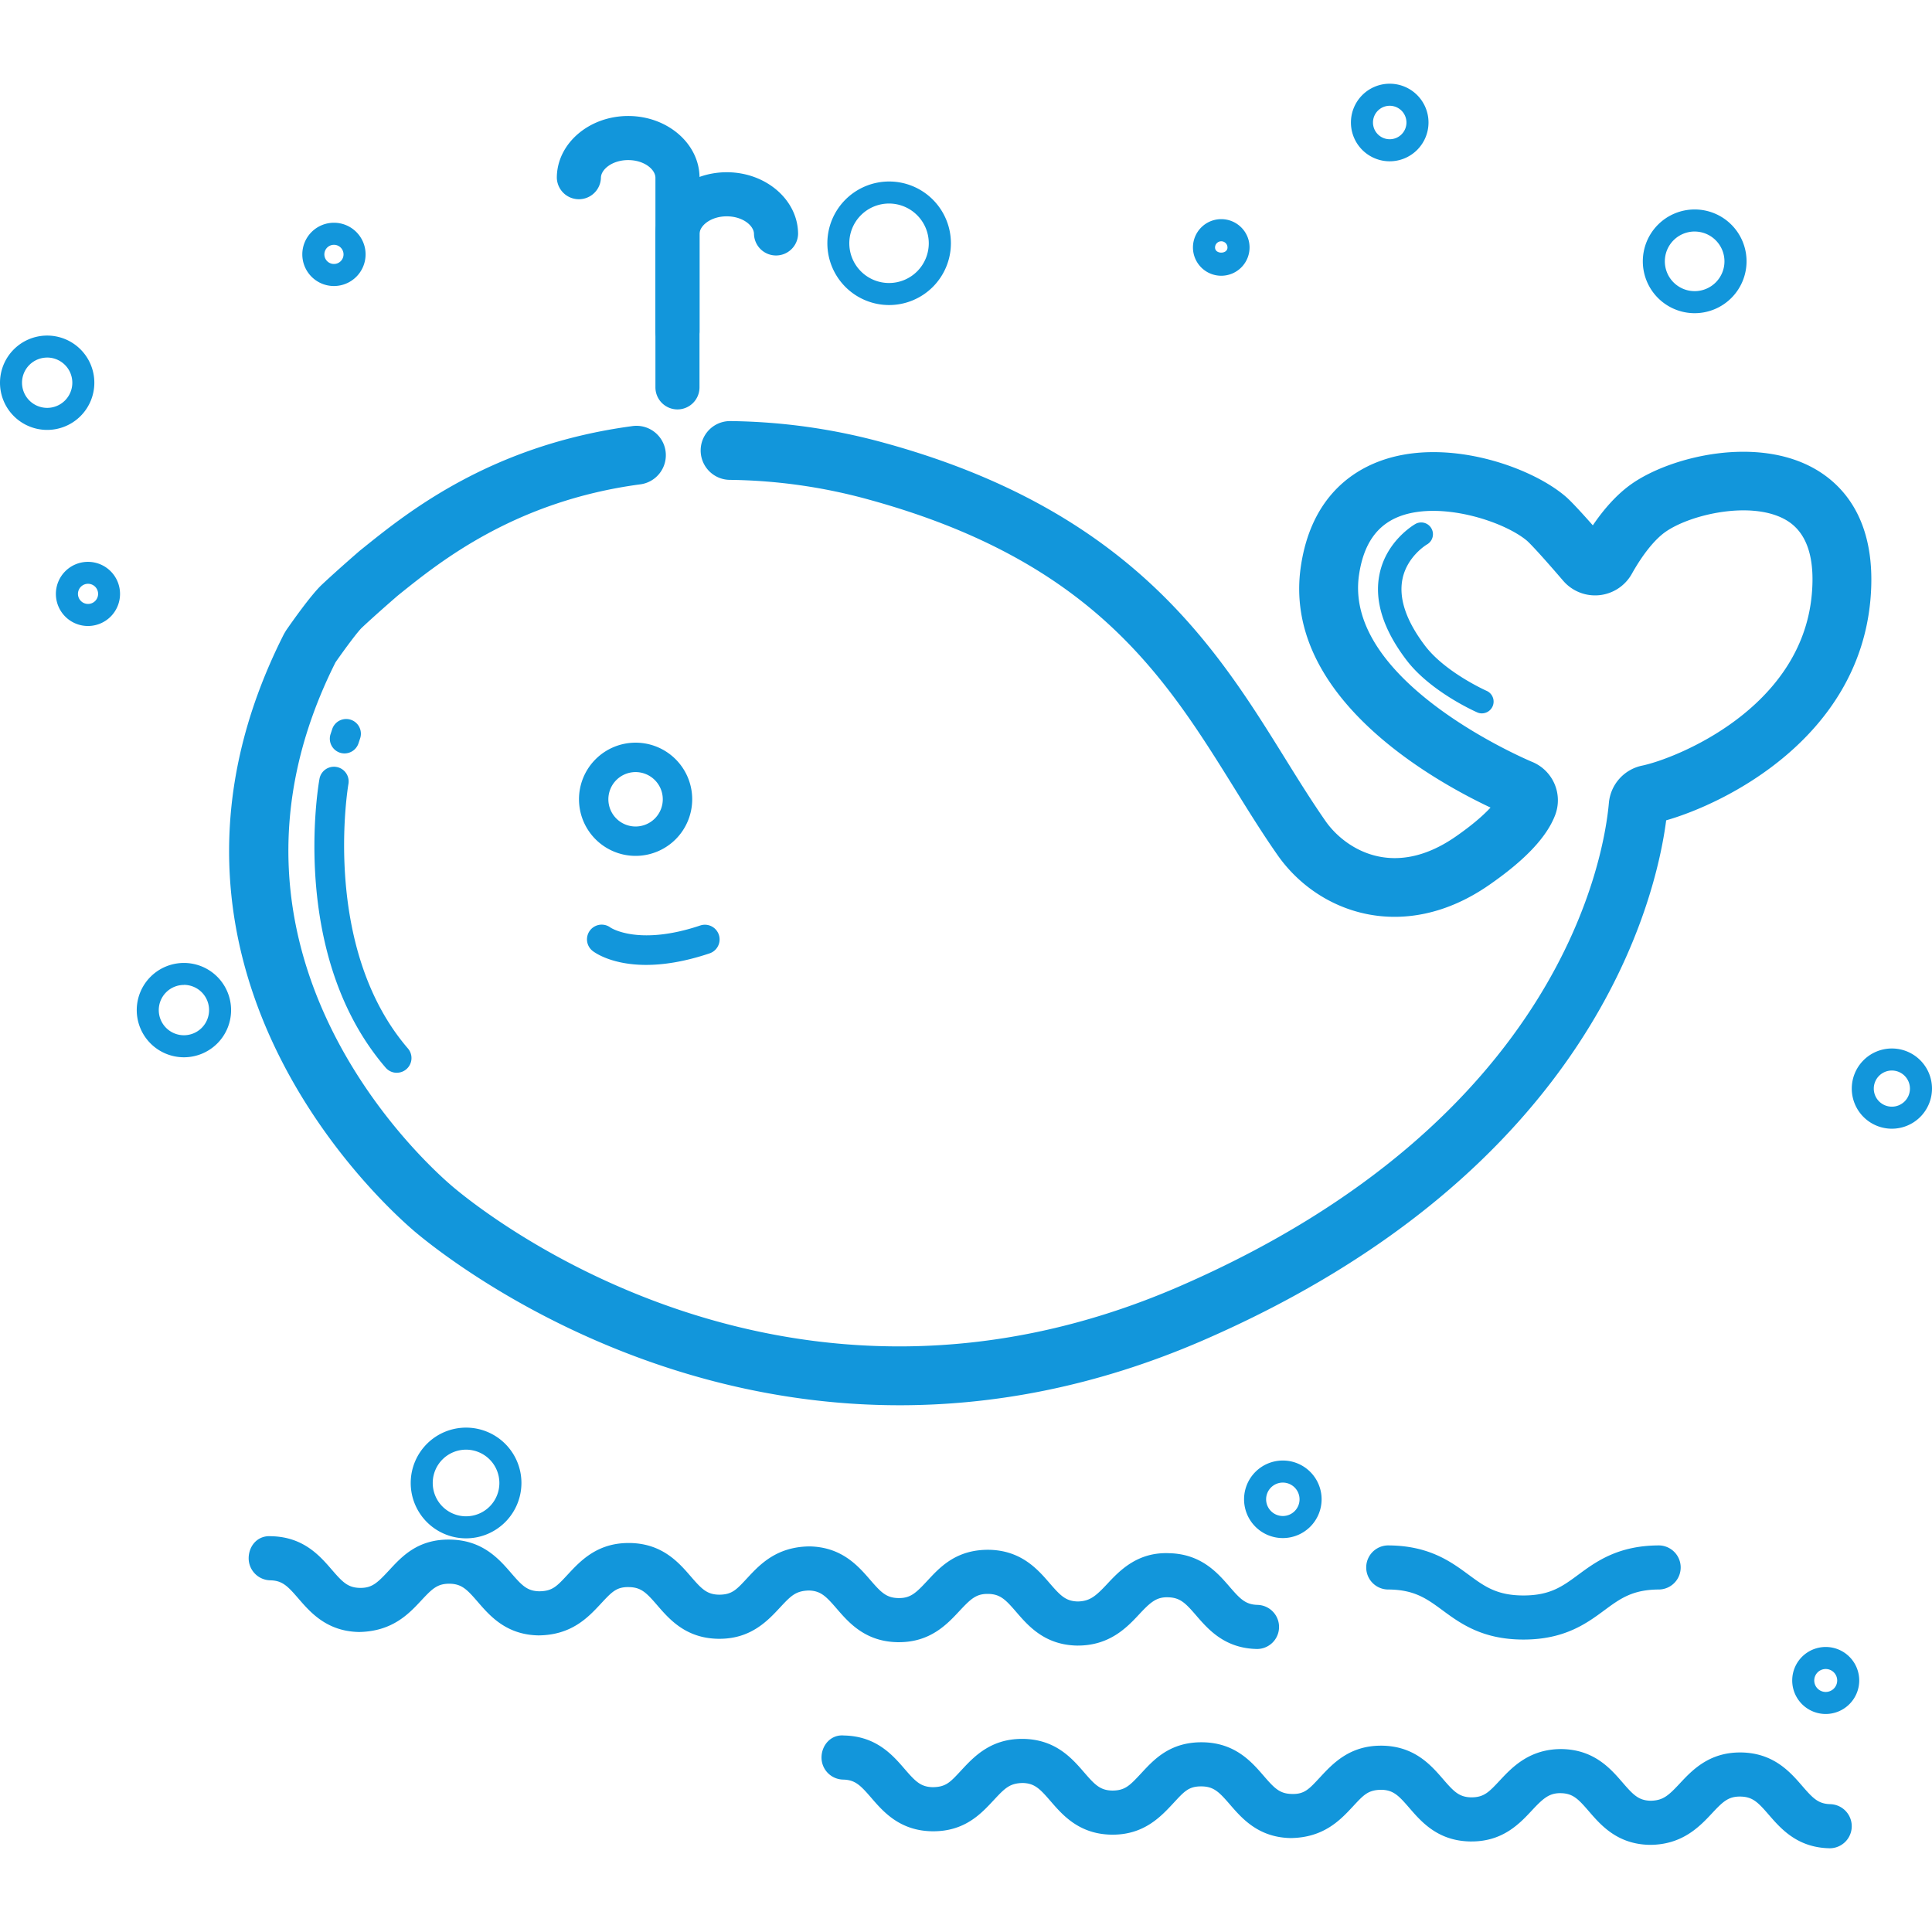 <?xml version="1.0" standalone="no"?><!DOCTYPE svg PUBLIC "-//W3C//DTD SVG 1.1//EN" "http://www.w3.org/Graphics/SVG/1.1/DTD/svg11.dtd"><svg t="1588294483017" class="icon" viewBox="0 0 1024 1024" version="1.1" xmlns="http://www.w3.org/2000/svg" p-id="4048" xmlns:xlink="http://www.w3.org/1999/xlink" width="200" height="200"><defs><style type="text/css"></style></defs><path d="M969.94 979.62h-0.23c-17.12-0.33-25.82-10.39-32.2-17.74-5.72-6.6-8.52-9.54-15-9.66s-9.36 2.71-15.31 9.08c-6.63 7.12-15.85 16.54-32.85 16.51-17.1-0.32-25.81-10.38-32.16-17.73-5.71-6.62-8.51-9.54-14.93-9.66-6.09-0.12-9.3 2.71-15.26 9.08-6.51 7-15.4 16.51-32 16.51h-0.84c-17.1-0.32-25.79-10.39-32.15-17.74-5.71-6.6-8.49-9.52-14.9-9.65-7.11 0.11-9.33 2.71-15.26 9.08-6.6 7.09-15.35 16.31-32.77 16.51-17.09-0.32-25.79-10.39-32.15-17.74-5.71-6.6-8.51-9.52-14.91-9.65-7.09-0.11-9.34 2.71-15.28 9.08-6.51 7-15.4 16.51-32 16.51H589c-17.1-0.32-25.79-10.39-32.15-17.74-5.71-6.6-8.49-9.52-14.88-9.65-6.85 0.18-9.31 2.71-15.26 9.08-6.62 7.09-15.35 16.78-32.79 16.51-17.09-0.32-25.79-10.39-32.13-17.74-5.71-6.6-8.51-9.52-14.9-9.65a11.69 11.69 0 0 1-11.47-11.9c0.12-6.45 5.07-12.1 11.9-11.47 17.1 0.32 25.81 10.39 32.15 17.74 5.71 6.6 8.51 9.52 14.9 9.65 7.15-0.08 9.33-2.71 15.26-9.08 6.51-7 15.38-16.51 32-16.51h0.84c17.09 0.32 25.77 10.39 32.13 17.74 5.71 6.6 8.49 9.52 14.9 9.65 6.85 0 9.33-2.71 15.28-9.08 6.62-7.11 15.18-16.8 32.8-16.51 17.1 0.32 25.81 10.39 32.16 17.74 5.71 6.6 8.49 9.52 14.9 9.65 6.88 0.23 9.3-2.71 15.23-9.07 6.51-7 15.4-16.52 32-16.52h0.84c17.1 0.32 25.79 10.39 32.15 17.74 5.71 6.6 8.49 9.52 14.9 9.65 6.82 0 9.34-2.71 15.29-9.08 6.63-7.11 15.84-16.65 32.79-16.51 17.12 0.33 25.82 10.39 32.16 17.74 5.72 6.6 8.51 9.52 14.93 9.65 6.53-0.14 9.34-2.69 15.32-9.08 6.53-7 15.44-16.51 32-16.51h0.75c17.13 0.33 25.84 10.39 32.21 17.74 5.72 6.6 8.52 9.54 15 9.66a11.69 11.69 0 0 1-0.23 23.37zM666.44 874h-0.23c-17.12-0.33-25.82-10.39-32.18-17.74-5.72-6.62-8.54-9.54-15-9.66-6.12-0.2-9.34 2.69-15.32 9.1-6.63 7.11-15.81 16.62-32.85 16.49-17.1-0.32-25.81-10.38-32.16-17.73-5.71-6.62-8.51-9.54-14.93-9.66h-0.4c-6.13 0-9 2.83-14.87 9.08-6.51 7-15.4 16.51-32 16.51h-0.84c-17.1-0.32-25.81-10.39-32.16-17.74-5.71-6.6-8.49-9.52-14.9-9.65-6.89 0.26-9.3 2.71-15.23 9.07-6.51 7-15.4 16.52-32 16.52h-0.84c-17.1-0.32-25.79-10.39-32.15-17.74-5.71-6.6-8.49-9.52-14.9-9.65-6.86-0.21-9.33 2.71-15.28 9.08-6.62 7.09-15.34 16.36-32.82 16.51-17.09-0.32-25.77-10.39-32.13-17.74-5.71-6.6-8.49-9.52-14.9-9.65-6.63-0.06-9.31 2.71-15.26 9.08-6.6 7.09-15.28 16.19-32.77 16.51-17.1-0.32-25.79-10.39-32.15-17.74-5.71-6.6-8.49-9.52-14.9-9.65a11.69 11.69 0 0 1-11.47-11.9c0.12-6.45 4.78-12 11.9-11.47 17.12 0.32 25.81 10.39 32.16 17.74 5.71 6.6 8.49 9.52 14.9 9.65h0.4c6.13 0 9-2.83 14.83-9.07 6.62-7.12 15.17-16.95 32.8-16.52 17.1 0.32 25.79 10.39 32.15 17.74 5.71 6.6 8.49 9.52 14.88 9.65 7.11-0.09 9.34-2.71 15.28-9.08 6.51-7 15.4-16.51 32-16.51h0.9c17.1 0.32 25.79 10.39 32.15 17.74 5.71 6.6 8.49 9.52 14.9 9.65 7.09 0 9.33-2.71 15.26-9.08 6.6-7.09 15.4-16.33 32.77-16.51 17.09 0.32 25.79 10.39 32.15 17.74 5.71 6.6 8.51 9.52 14.91 9.65h0.4c6.15 0 9.05-2.83 14.88-9.08 6.62-7.11 15.22-16.71 32.8-16.51 17.1 0.33 25.81 10.39 32.15 17.74 5.72 6.6 8.51 9.52 14.93 9.65 6.27-0.15 9.34-2.69 15.34-9.08 6.63-7.11 16.05-17.13 32.83-16.51 17.13 0.33 25.84 10.39 32.2 17.74 5.72 6.62 8.54 9.54 15 9.66a11.69 11.69 0 0 1-0.23 23.37zM807.47 869c-21.83 0-33.53-8.61-42.92-15.53-8.34-6.13-14.91-11-29.08-11a11.69 11.69 0 0 1 0-23.37c21.83 0 33.53 8.61 42.92 15.53 8.34 6.13 14.91 11 29.08 11s20.72-4.84 29.06-11c9.39-6.92 21.09-15.53 42.92-15.53a11.69 11.69 0 0 1 0 23.37c-14.17 0-20.74 4.84-29.08 11C841 860.4 829.31 869 807.47 869zM476.8 744.81c-142.75 0-242.7-80-256.91-92-16.48-14-158.3-141.3-69.37-316.8l1.07-1.81c3-4.34 13.21-18.88 19-24.31 8.7-8.17 20.25-18.12 20.25-18.12l2-1.6c23.64-19 67.63-54.24 142-64.28a15.58 15.58 0 1 1 4.16 30.87c-65.78 8.87-105.38 40.64-126.67 57.7l-1.54 1.25S200 325 191.89 332.6c-2.18 2-8.87 11-14.06 18.44C100.69 504.71 225.5 616.73 240 629c17.59 14.88 177.9 142.86 385.33 52.71 202.58-88.08 225-228.79 227.41-256.1a22.21 22.21 0 0 1 17.7-19.83c17.51-3.7 84.28-29.93 89.83-90.56 1.83-19.95-2.75-33.28-13.62-39.59-17.94-10.45-50.35-3.18-63.87 6.25-5.71 4-12.07 11.88-17.91 22.31a22.3 22.3 0 0 1-36.38 3.59c-15.29-17.79-18.88-20.94-19.23-21.24-12.67-10.53-46-21-67.42-12.86-12.05 4.59-19.1 14.71-21.51 30.9-8.44 56.31 87.53 97.47 91.63 99.19A22 22 0 0 1 824.27 432c-4.46 11.7-15.92 23.84-35 37.06-44.73 31.05-90.32 15.46-112.24-16-7.84-11.21-15-22.73-22.56-34.93-36.87-59.32-75-120.66-193.89-153.31a288.84 288.84 0 0 0-73.7-10.48 15.58 15.58 0 0 1 0.14-31.16h0.14a320.13 320.13 0 0 1 81.68 11.59c130.68 35.88 175.83 108.53 212.1 166.91 7.35 11.84 14.3 23 21.65 33.55 9.78 14 35.31 31.53 68.92 8.2 9.34-6.48 15-11.62 18.5-15.4-32.23-15.22-110.71-59.81-100.5-128.03 5.2-34.77 25.3-49.31 41.23-55.38 34.33-13.1 79.21 2 98.43 18 1.22 1 4.12 3.42 15.06 15.82 5.43-8 12.45-16.31 20.75-22.09 21.1-14.65 66.66-25.46 97.36-7.59 15.29 8.9 32.74 28.18 29 69.37-6.69 73-76.58 107.6-108.23 116.66-5.39 41.48-38.91 185.82-245.33 275.56-57.56 24.98-111.78 34.46-160.98 34.46z m400.1-308.52h-0.08z m-77-3.79z m-4.67-11.65z" p-id="4049" fill="#1296db"></path><path d="M336.88 453.63a30 30 0 1 1 30-30 30 30 0 0 1-30 30z m0-44.41a14.42 14.42 0 1 0 14.41 14.41 14.43 14.43 0 0 0-14.41-14.41zM785.47 378.11a6.16 6.16 0 0 1-2.51-0.53c-1-0.44-24.79-11-37.51-27.74-12.35-16.23-17.16-31.56-14.27-45.55 3.64-17.7 18.36-26.2 19-26.57a6.23 6.23 0 0 1 6.15 10.85c-0.21 0.12-10.57 6.31-13 18.38-2.05 10.29 2 22.17 12 35.34 10.74 14.1 32.39 23.78 32.61 23.87a6.24 6.24 0 0 1-2.51 11.94zM342.48 511.42c-17.86 0-26.85-6.25-28.22-7.29a7.79 7.79 0 0 1 9.3-12.51c0.49 0.33 15.23 9.78 47.55-1.08a7.78 7.78 0 1 1 5 14.76c-13.56 4.55-24.7 6.12-33.63 6.12zM210.3 568.59a7.74 7.74 0 0 1-5.9-2.71c-51.12-59.43-35.76-149.28-35.07-153.07a7.79 7.79 0 1 1 15.34 2.74c-0.15 0.85-14.7 86.42 31.54 140.16a7.79 7.79 0 0 1-5.9 12.87zM182.6 399.33a7.73 7.73 0 0 1-2.46-0.4 7.81 7.81 0 0 1-4.93-9.86l0.88-2.65a7.79 7.79 0 1 1 14.79 4.93L190 394a7.82 7.82 0 0 1-7.4 5.33zM471.2 161.68a32.74 32.74 0 1 1 32.8-32.74 32.77 32.77 0 0 1-32.8 32.74z m0-53.8a21.06 21.06 0 1 0 21.07 21.06 21.08 21.08 0 0 0-21.07-21.06zM736.58 85.49a20.56 20.56 0 1 1 20.56-20.56 20.58 20.58 0 0 1-20.56 20.56z m0-29.43a8.87 8.87 0 1 0 8.87 8.87 8.89 8.89 0 0 0-8.87-8.87zM679.92 815.21a20.55 20.55 0 1 1 20.56-20.54 20.57 20.57 0 0 1-20.56 20.54z m0-29.41a8.86 8.86 0 1 0 8.87 8.87 8.89 8.89 0 0 0-8.87-8.87zM46.62 331.79a17 17 0 1 1 17-17 17 17 0 0 1-17 17z m0-22.37a5.34 5.34 0 1 0 5.38 5.35 5.34 5.34 0 0 0-5.38-5.35zM25 227.86a25 25 0 1 1 25-25 25 25 0 0 1-25 25z m0-38.34a13.33 13.33 0 1 0 13.33 13.33A13.34 13.34 0 0 0 25 189.51zM97.48 560.38a25 25 0 1 1 25-25 25 25 0 0 1-25 25z m0-38.34a13.33 13.33 0 1 0 13.33 13.33A13.34 13.34 0 0 0 97.48 522zM647.29 146.15a15 15 0 1 1 15-15 15 15 0 0 1-15 15z m0-18.26a3.29 3.29 0 0 0-3.29 3.29c0 3.64 6.59 3.61 6.59 0a3.3 3.3 0 0 0-3.3-3.29zM898.23 166a27.49 27.49 0 1 1 27.48-27.48A27.52 27.52 0 0 1 898.23 166z m0-43.29A15.8 15.8 0 1 0 914 138.53a15.82 15.82 0 0 0-15.77-15.81zM1002.74 598.24A21.26 21.26 0 1 1 1024 577a21.29 21.29 0 0 1-21.26 21.24z m0-30.84a9.58 9.58 0 1 0 9.57 9.59 9.6 9.6 0 0 0-9.57-9.59zM247 815.35A29.34 29.34 0 1 1 276.37 786 29.37 29.37 0 0 1 247 815.35z m0-47A17.66 17.66 0 1 0 264.68 786 17.69 17.69 0 0 0 247 768.35zM967.66 908.45a17.76 17.76 0 1 1 17.77-17.76 17.79 17.79 0 0 1-17.77 17.76z m0-23.84a6.08 6.08 0 1 0 6.09 6.09 6.08 6.08 0 0 0-6.09-6.09zM177 151.6a16.77 16.77 0 1 1 16.77-16.77A16.78 16.78 0 0 1 177 151.6z m0-21.85a5.08 5.08 0 1 0 5.08 5.08 5.09 5.09 0 0 0-5.08-5.08zM359.08 187.25a11.69 11.69 0 0 1-11.69-11.69V94.25c0-4.44-5.93-9.4-14.44-9.4s-14.45 5-14.45 9.4a11.69 11.69 0 0 1-23.37 0c0-18.08 17-32.77 37.83-32.77s37.81 14.7 37.81 32.77v81.31a11.69 11.69 0 0 1-11.69 11.69z" p-id="4050" fill="#1296db"></path><path d="M359.08 217a11.69 11.69 0 0 1-11.69-11.69v-81.25c0-18.08 17-32.77 37.81-32.77S423 106 423 124.06a11.69 11.69 0 0 1-23.37 0c0-4.44-5.93-9.4-14.44-9.4s-14.44 5-14.44 9.4v81.29A11.69 11.69 0 0 1 359.08 217z" p-id="4051" fill="#1296db"></path></svg>